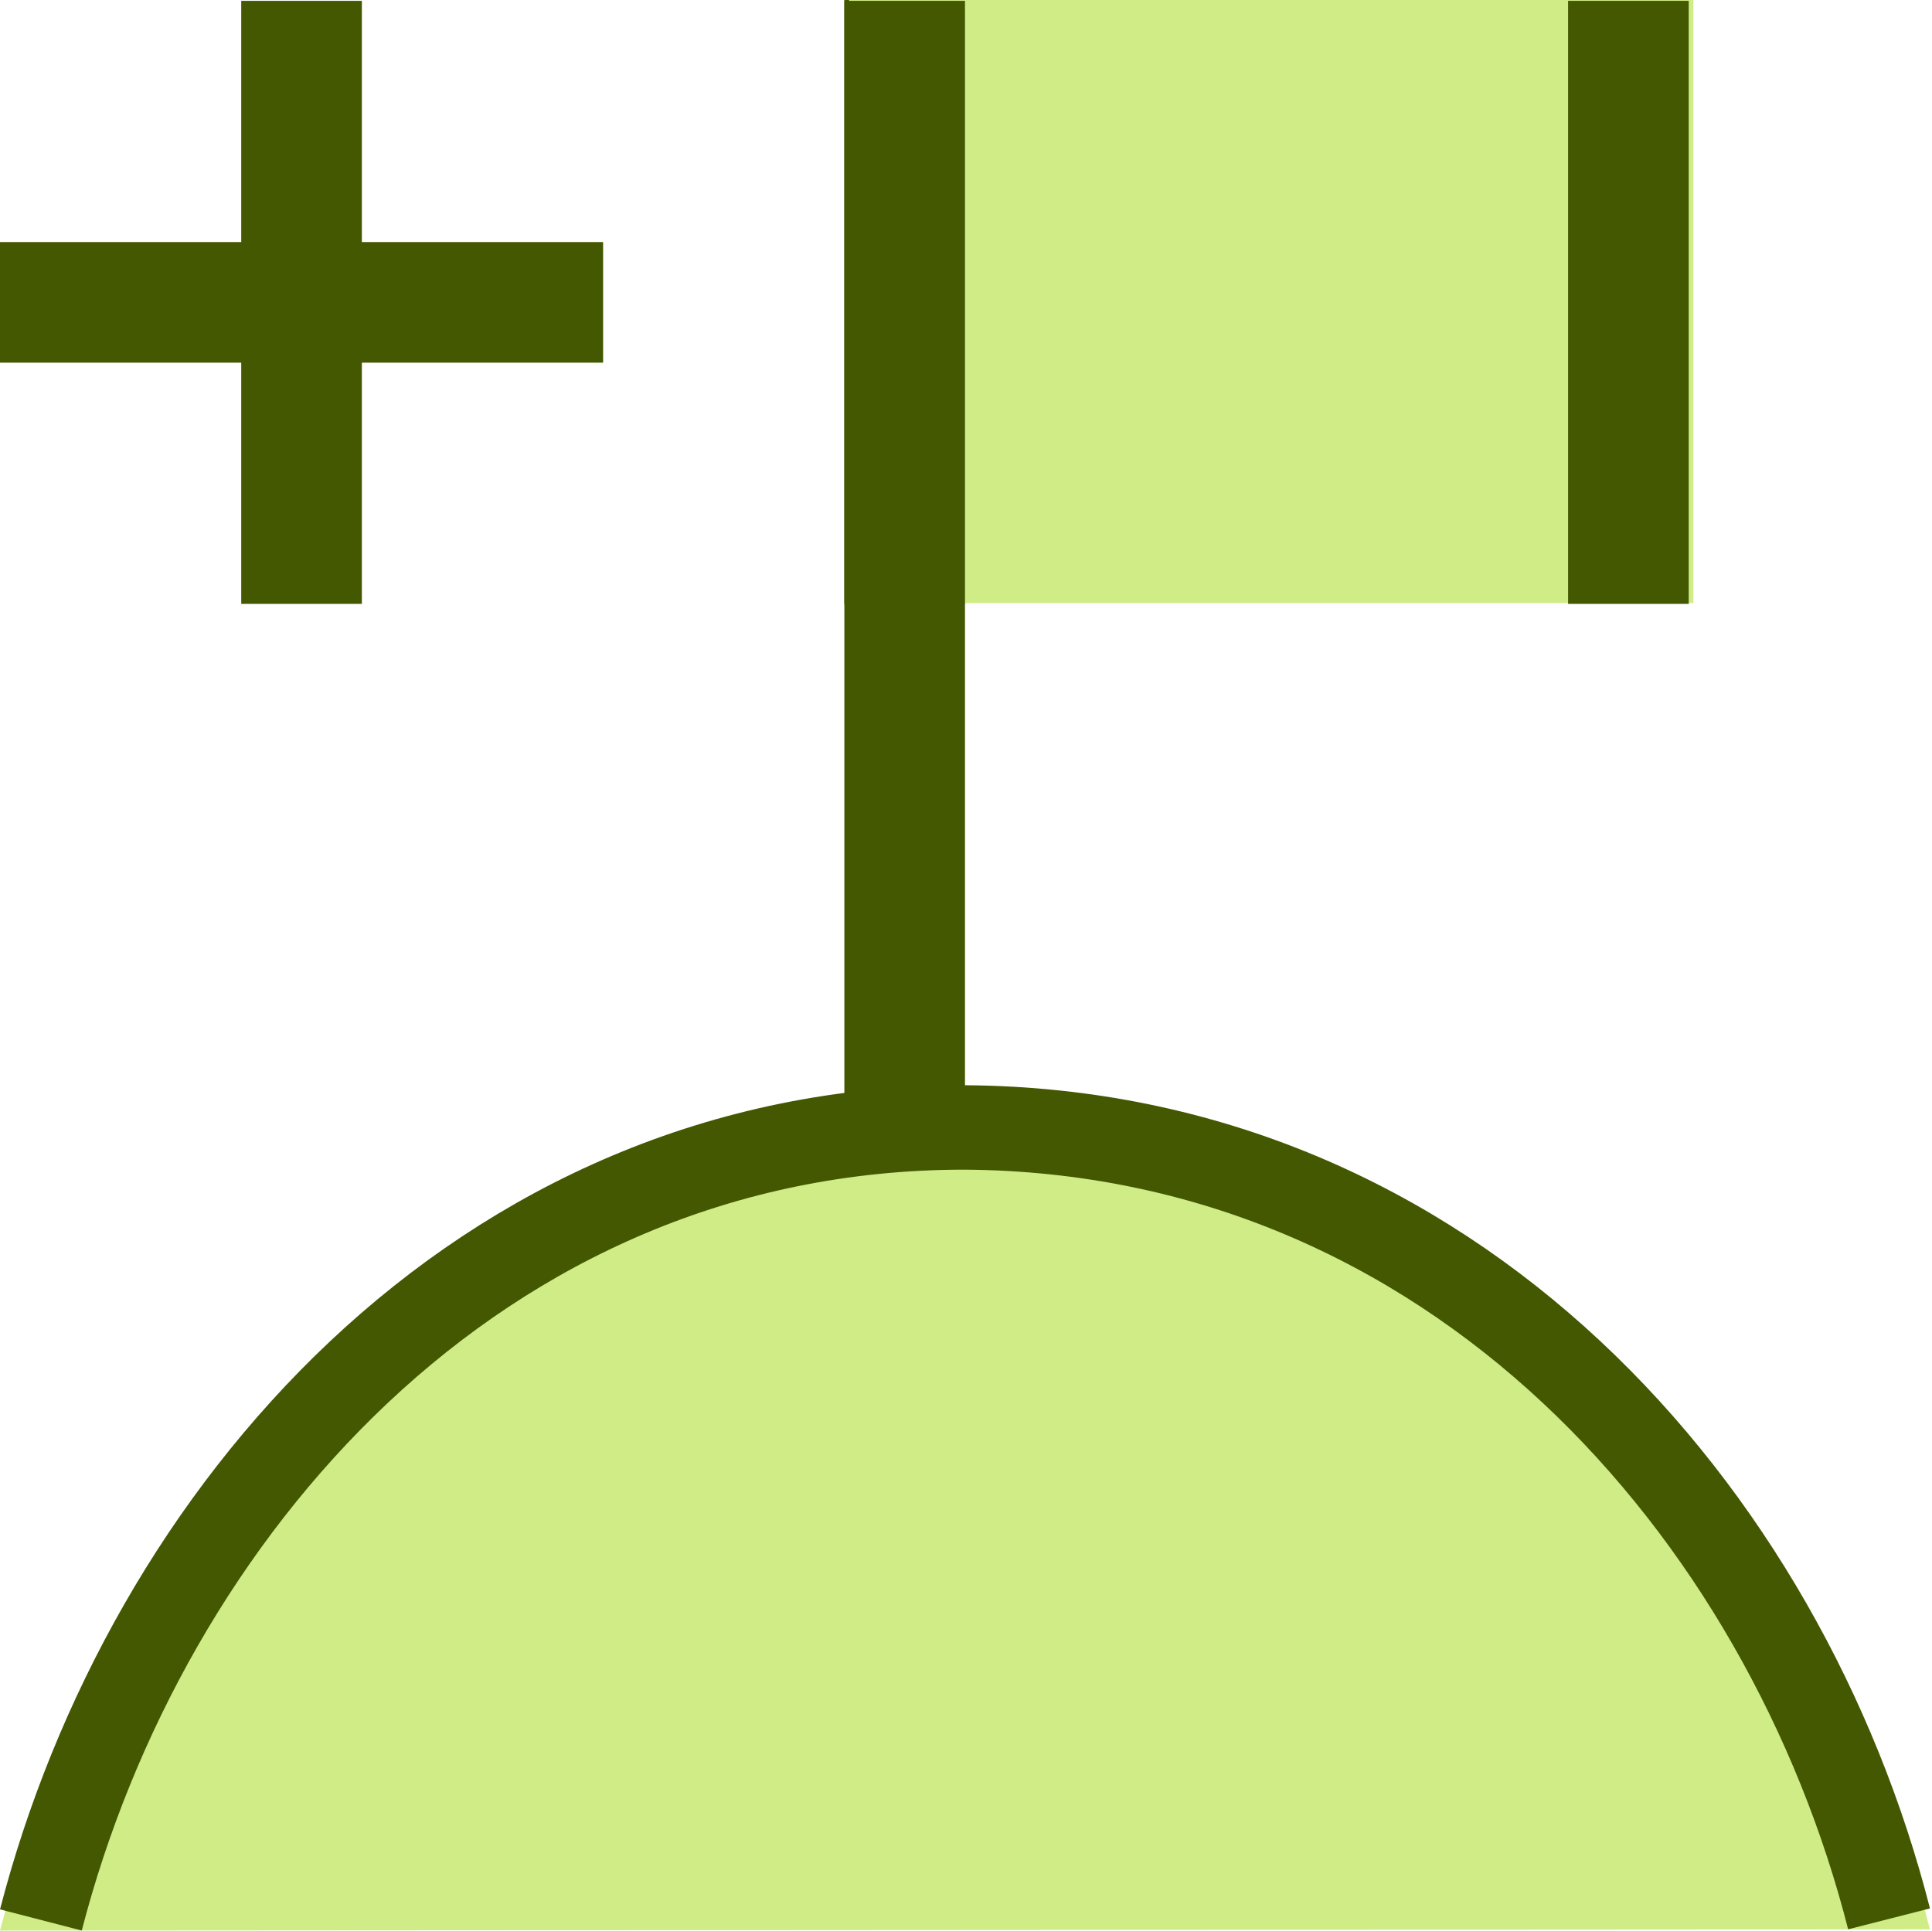 <?xml version="1.0" encoding="UTF-8" standalone="no"?>
<svg
   width="16.017"
   height="16.008"
   id="svg2985"
   version="1.1"
   xml:space="preserve"
   xmlns="http://www.w3.org/2000/svg"
   xmlns:svg="http://www.w3.org/2000/svg"
   xmlns:rdf="http://www.w3.org/1999/02/22-rdf-syntax-ns#"
   xmlns:cc="http://creativecommons.org/ns#"
   xmlns:dc="http://purl.org/dc/elements/1.1/"><defs
     id="defs2987"><linearGradient
       id="linearGradient5090"><stop
         style="stop-color:#435800;stop-opacity:1;"
         offset="0"
         id="stop5088" /></linearGradient><linearGradient
       id="linearGradient6402"><stop
         id="stop6404"
         offset="0"
         style="stop-color:#000000;stop-opacity:1;" /><stop
         id="stop6406"
         offset="1"
         style="stop-color:#000000;stop-opacity:0;" /></linearGradient><linearGradient
       id="linearGradient3816"><stop
         id="stop3818"
         offset="0"
         style="stop-color:#ffa576;stop-opacity:1;" /><stop
         style="stop-color:#f45400;stop-opacity:1;"
         offset="1"
         id="stop3782" /></linearGradient></defs><g
     id="layer1"
     style="display:inline"
     transform="translate(-655,-298.996)"><rect
       y="298.996"
       x="662"
       height="12"
       width="1"
       id="rect3899-5-2-3-7-3"
       style="color:#000000;display:inline;overflow:visible;visibility:visible;fill:#435800;fill-opacity:1;fill-rule:nonzero;stroke:none;stroke-width:0.7;stroke-miterlimit:4;stroke-dasharray:none;marker:none;enable-background:accumulate" /><path
       id="path5150-9-29-2-8-7-2-3-66-4-2-8-4"
       d="m 671,314.993 c -0.898,-3.516 -3.768,-6.817 -8.004,-6.843 -4.221,0 -7.088,3.352 -7.996,6.853"
       style="fill:#d0ec86;fill-opacity:1;stroke:none;stroke-width:1;stroke-miterlimit:4;stroke-dasharray:none;stroke-opacity:1" /><rect
       y="298.996"
       x="662.039"
       height="5"
       width="7"
       id="rect3307-8-9"
       style="fill:#d0ec86;fill-opacity:1;stroke:none;stroke-width:1;stroke-linecap:square;stroke-linejoin:round;stroke-miterlimit:4;stroke-dasharray:none;stroke-opacity:1;paint-order:normal" /><path
       id="rect3901-3-5-1-5-1"
       d="m 662.5,303.503 v -4 m 6,0 v 4"
       style="color:#000000;display:inline;overflow:visible;visibility:visible;fill:#d0ec86;fill-opacity:1;fill-rule:nonzero;stroke:#435800;stroke-width:1;stroke-linecap:square;stroke-miterlimit:4;stroke-dasharray:none;stroke-opacity:1;marker:none;enable-background:accumulate" /><rect
       transform="scale(1,-1)"
       y="-314.996"
       x="655.017"
       height="16"
       width="16"
       id="rect6561-8-1-9-9-5-5-9-9-1-3-94-1-6-6-4-5-85-3-8-2"
       style="opacity:0.99;fill:none;stroke:none" /><path
       id="path5150-9-29-2-8-7-2-3-66-4-2-3"
       d="m 670.661,314.906 c -0.86,-3.371 -3.608,-6.536 -7.665,-6.562 -4.042,0 -6.788,3.214 -7.657,6.571"
       style="fill:none;fill-opacity:1;stroke:#435800;stroke-width:0.7;stroke-miterlimit:4;stroke-dasharray:none;stroke-opacity:1" /><path
       id="path10416-5"
       d="m 655,301.003 h 2 v -2 h 1 v 2 h 2 v 1 h -2 v 2 h -1 v -2 h -2 z"
       style="fill:#435800;fill-opacity:1;stroke:none;stroke-width:1px;stroke-linecap:butt;stroke-linejoin:miter;stroke-opacity:1" /></g></svg>
